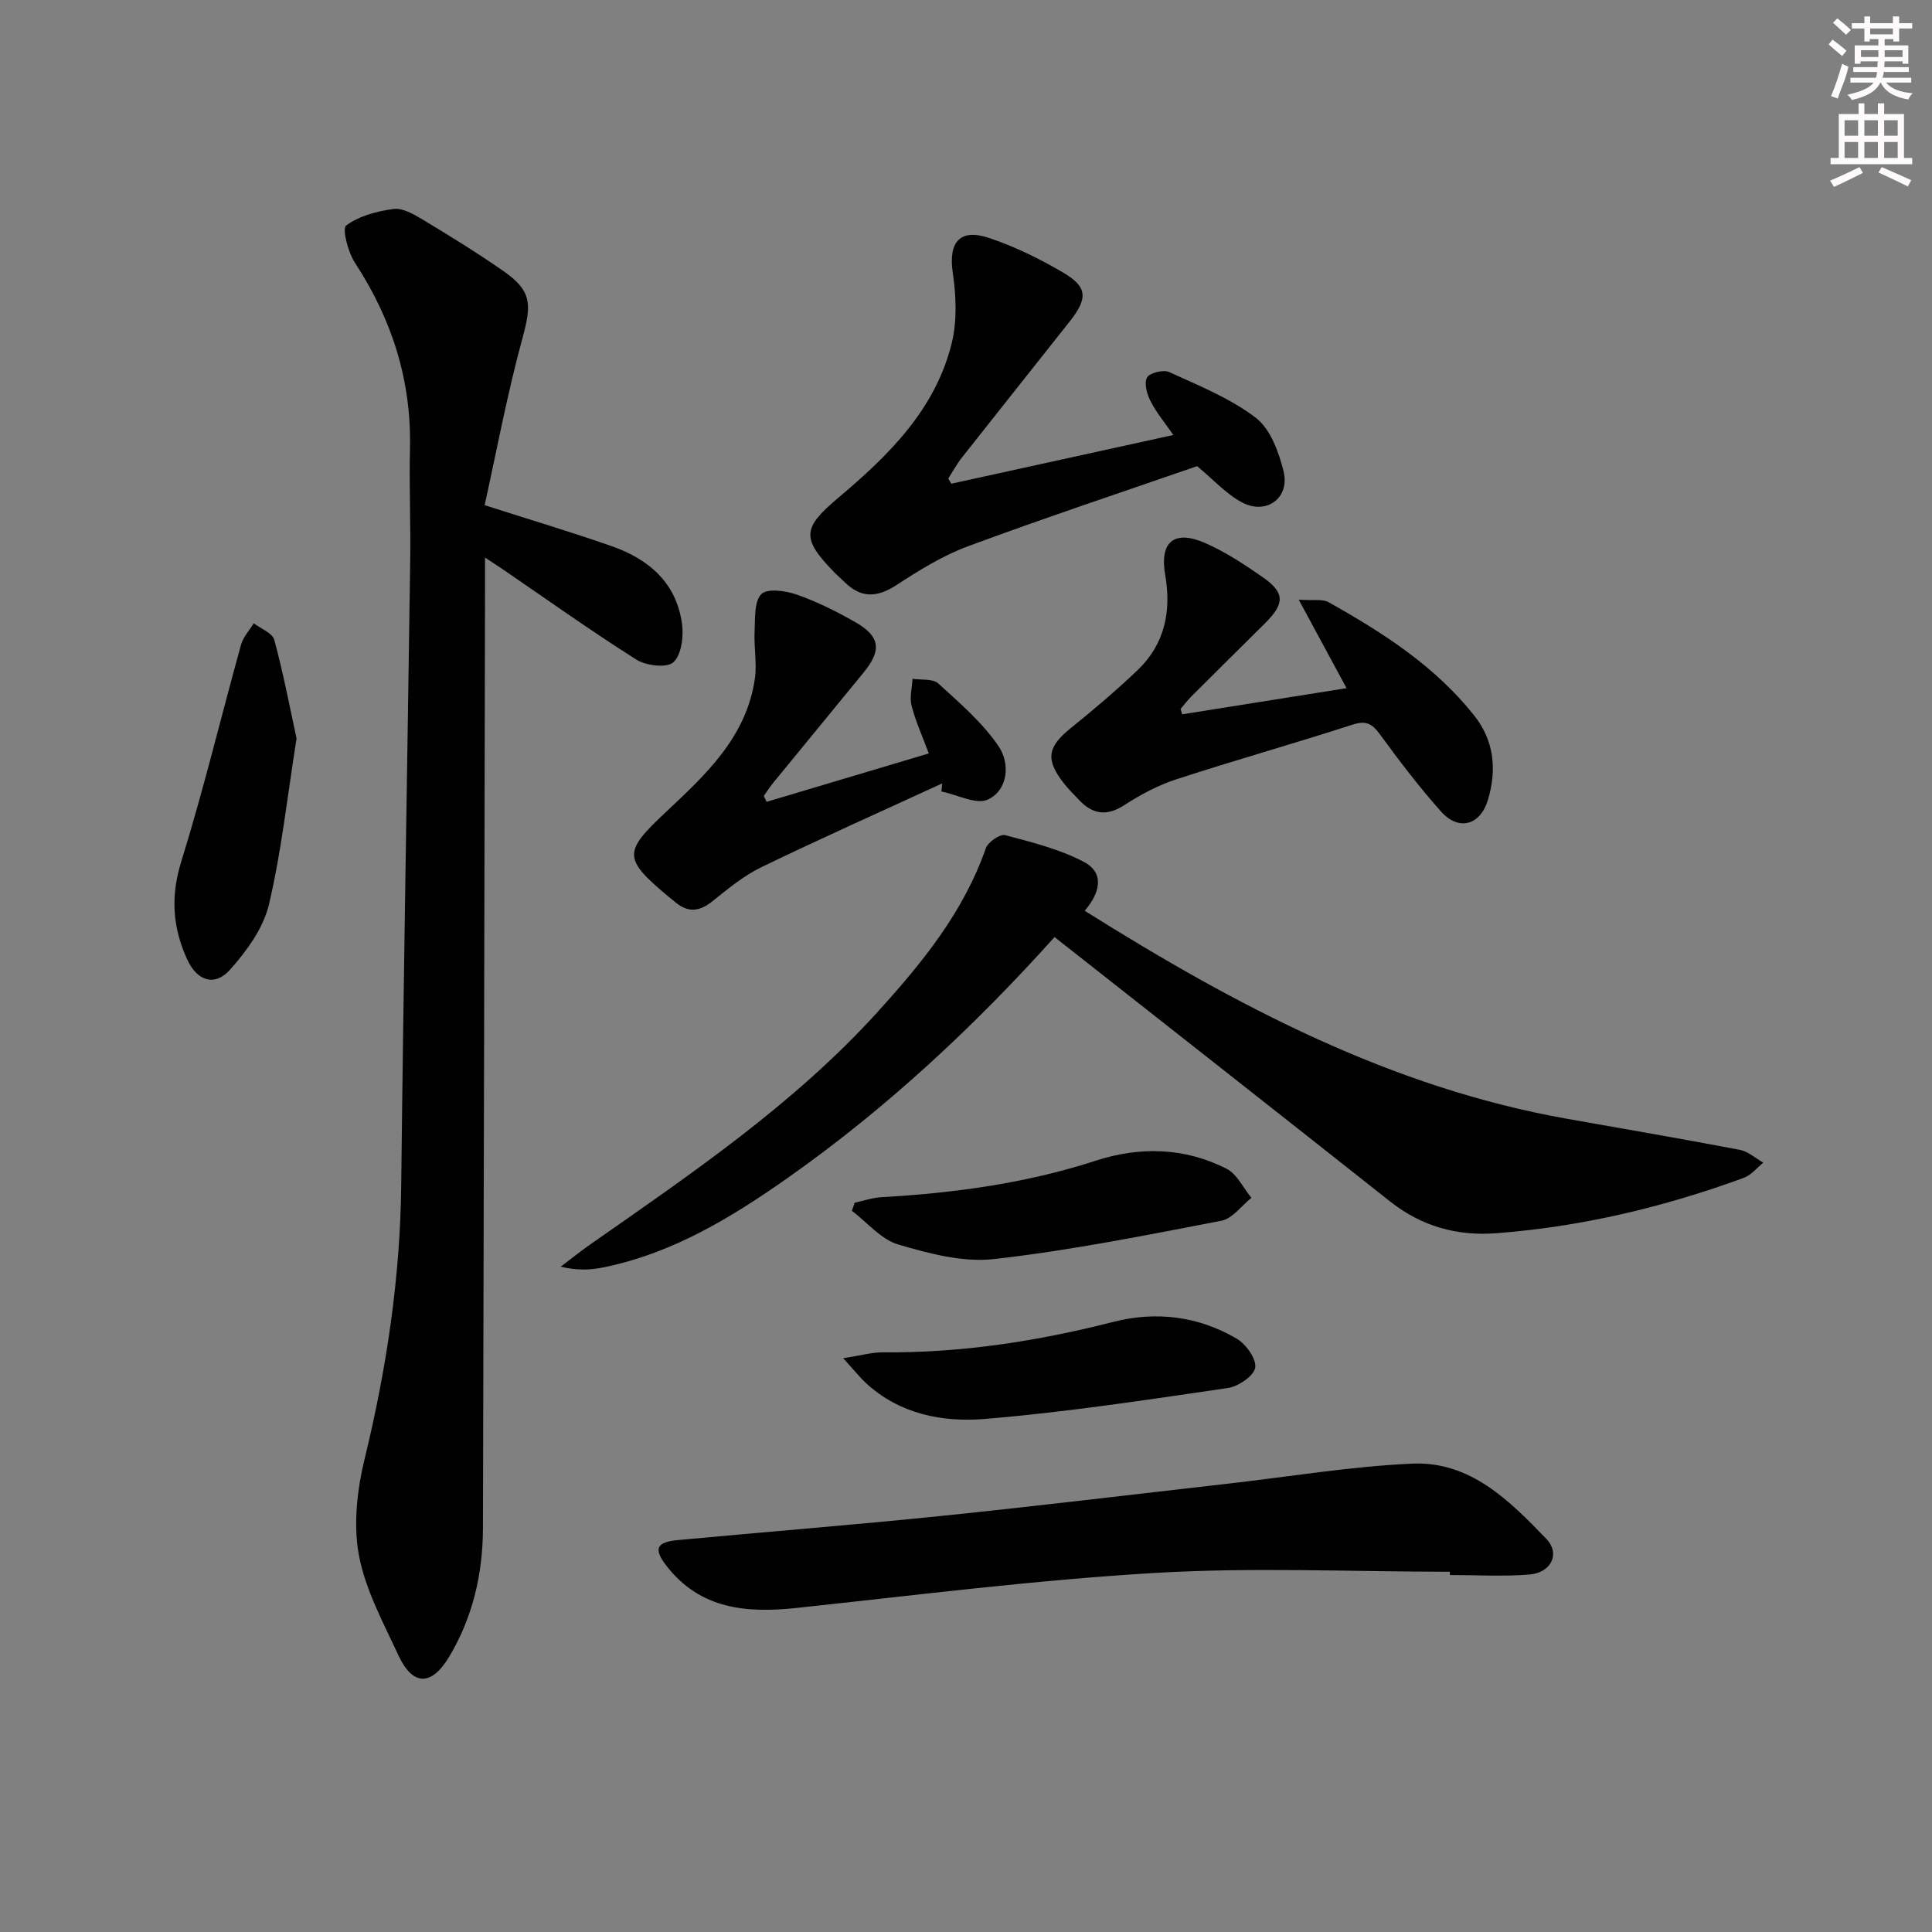 <svg enable-background="new 0 0 400 400" viewBox="0 0 400 400" xmlns="http://www.w3.org/2000/svg"><rect x="0" y="0" width="400" height="400" fill="#808080" stroke="none"/><g fill="#010102"><path d="m100.34 104.59c9.7 3.11 18.09 5.61 26.34 8.5 7.68 2.69 13.4 7.62 14.53 16.12.35 2.62-.14 6.43-1.81 7.92-1.38 1.22-5.65.7-7.67-.58-9.4-5.94-18.47-12.42-27.66-18.7-.91-.62-1.84-1.22-3.65-2.41v6.09c-.14 64.96-.25 129.93-.43 194.89-.03 9.45-2.12 18.48-7.03 26.65-3.66 6.07-7.52 6-10.47-.35-3.14-6.77-6.86-13.6-8.19-20.79-1.18-6.4-.35-13.57 1.22-20 4.54-18.66 7.34-37.44 7.55-56.67.47-43.1 1.26-86.2 1.86-129.3.11-7.66-.23-15.33-.05-22.99.34-14.11-3.69-26.79-11.38-38.54-1.44-2.2-2.71-7.08-1.83-7.74 2.67-1.99 6.37-2.96 9.8-3.42 1.88-.25 4.17 1.06 5.99 2.16 5.69 3.43 11.36 6.92 16.81 10.72 5.83 4.07 5.8 6.84 3.95 13.68-3.18 11.6-5.38 23.45-7.88 34.76z"/><path d="m218.33 194.01c-16.43 18.31-34.62 35.33-55.14 49.79-11.76 8.28-23.92 15.68-38.26 18.6-2.71.55-5.52.67-8.84-.15 1.99-1.5 3.93-3.07 5.97-4.5 21-14.69 42.26-29.07 59.64-48.24 9.2-10.14 17.79-20.66 22.4-33.88.45-1.28 2.92-3 3.99-2.72 5.54 1.46 11.25 2.88 16.27 5.51 4.57 2.4 3.22 6.64.22 10.15 31.4 19.7 63.42 36.62 99.95 43.08 11.91 2.11 23.84 4.15 35.72 6.42 1.71.33 3.22 1.74 4.82 2.65-1.33 1.07-2.49 2.57-4.01 3.13-16.6 6.08-33.67 10.15-51.34 11.48-8.11.61-15.42-1.45-21.89-6.56-22.95-18.16-45.97-36.24-69.5-54.76z"/><path d="m300.18 325.41c-20.3 0-40.65-.95-60.88.24-24.82 1.46-49.56 4.6-74.3 7.25-10.43 1.12-20.02.31-27.02-8.72-2.72-3.51-2.1-4.91 2.33-5.32 18.19-1.7 36.4-3.14 54.57-5 19.82-2.04 39.61-4.44 59.41-6.69 12.7-1.44 25.36-3.57 38.1-4.14 11.97-.54 20.13 7.64 27.75 15.57 2.96 3.08 1.02 7.02-3.5 7.39-5.45.44-10.97.1-16.46.1 0-.23 0-.45 0-.68z"/><path d="m196.95 100.15c15.08-3.31 30.16-6.62 45.98-10.09-1.73-2.5-3.5-4.61-4.72-7-.75-1.45-1.38-3.74-.73-4.9.56-.98 3.4-1.68 4.59-1.13 6.15 2.82 12.62 5.41 17.92 9.46 3.03 2.32 4.78 7.1 5.76 11.1 1.35 5.52-3.57 9.11-8.62 6.42-3.25-1.73-5.87-4.67-9.28-7.5-15.35 5.32-31.5 10.69-47.45 16.59-5.22 1.93-10.11 4.98-14.81 8.04-3.98 2.59-7.3 2.75-10.7-.6-.71-.7-1.48-1.34-2.17-2.06-6.84-7.03-6.61-9.14.84-15.42 10.4-8.76 20.09-18.25 23.48-31.99 1.14-4.62.92-9.82.22-14.6-.92-6.31 1.42-9.26 7.57-7.19 5.3 1.78 10.44 4.31 15.28 7.15 5.05 2.96 5.15 5.33 1.4 10.08-7.42 9.39-14.89 18.75-22.3 28.15-1.08 1.37-1.93 2.93-2.88 4.41.2.37.41.72.62 1.08z"/><path d="m244.77 147.89c11.2-1.78 22.4-3.56 34.02-5.41-3.12-5.78-6.15-11.38-9.9-18.32 3.03.21 4.92-.19 6.18.52 11.22 6.29 22.01 13.2 30.14 23.45 4.15 5.22 4.71 11.21 2.86 17.45-1.57 5.28-6.05 6.55-9.71 2.45-4.53-5.08-8.67-10.53-12.69-16.03-1.61-2.21-2.85-2.86-5.63-1.97-12.13 3.92-24.41 7.38-36.53 11.33-3.74 1.22-7.35 3.14-10.66 5.29-3.59 2.34-6.48 2.04-9.32-.9-1.16-1.2-2.34-2.38-3.36-3.69-3.76-4.83-3.27-7.45 1.48-11.28 4.77-3.85 9.47-7.83 13.9-12.06 5.62-5.38 7-12.2 5.69-19.69-1.18-6.76 1.79-9.4 8.16-6.65 4.23 1.83 8.18 4.44 11.99 7.09 4.66 3.23 4.64 5.48.52 9.57-5.09 5.05-10.18 10.08-15.25 15.15-.81.81-1.5 1.73-2.24 2.6.12.35.23.72.35 1.1z"/><path d="m158.72 166.01c11.02-3.29 22.04-6.57 33.58-10.02-1.27-3.41-2.7-6.55-3.56-9.85-.45-1.74.09-3.73.19-5.61 1.81.29 4.2-.06 5.34.98 4.46 4.07 9.19 8.13 12.52 13.06 2.29 3.39 2.03 8.89-2.21 10.95-2.39 1.16-6.39-.99-9.67-1.65.05-.56.1-1.11.16-1.67-12.49 5.75-25.04 11.34-37.41 17.33-3.68 1.78-6.96 4.5-10.18 7.08-2.63 2.11-4.99 2.39-7.59.24-.51-.42-1.04-.83-1.55-1.26-9.37-7.85-9.3-9.19-.48-17.46 8.25-7.74 16.67-15.53 18.42-27.57.47-3.21-.21-6.56-.05-9.83.13-2.67-.12-6.14 1.39-7.72 1.19-1.24 5.04-.71 7.33.09 4.2 1.47 8.27 3.5 12.15 5.72 5.17 2.96 5.48 5.82 1.66 10.47-6.22 7.59-12.46 15.18-18.67 22.78-.71.87-1.31 1.82-1.96 2.73.19.4.39.81.59 1.21z"/><path d="m174.58 281.21c3.72-.58 5.95-1.24 8.18-1.22 16.22.14 32.06-2.3 47.75-6.31 8.84-2.26 17.58-1.18 25.5 3.45 1.94 1.13 4.13 4.18 3.87 6.01-.24 1.69-3.47 3.91-5.63 4.23-16.76 2.44-33.53 5.02-50.39 6.41-8.74.72-17.65-1-24.63-7.48-1.28-1.21-2.38-2.6-4.65-5.09z"/><path d="m176.96 249.01c1.82-.39 3.62-1.03 5.45-1.14 15.1-.86 29.96-2.85 44.44-7.56 9.09-2.96 18.44-2.77 27.13 1.69 2.16 1.11 3.43 3.96 5.11 6-2.06 1.64-3.92 4.3-6.21 4.74-15.61 3-31.23 6.14-47 7.93-6.47.74-13.48-1.12-19.89-3-3.58-1.05-6.44-4.58-9.62-6.99.19-.55.39-1.11.59-1.67z"/><path d="m61.4 152.88c-1.94 12.23-3.14 23.49-5.73 34.43-1.15 4.86-4.57 9.54-7.98 13.39-3.22 3.64-6.88 2.42-8.93-2.05-3.02-6.58-3.48-13.03-1.24-20.25 4.61-14.84 8.24-29.99 12.4-44.97.44-1.58 1.73-2.93 2.62-4.39 1.47 1.13 3.86 2.02 4.25 3.44 1.88 6.96 3.23 14.06 4.61 20.4z"/></g><path d="m378.6 9.2.8-1c.9.7 1.9 1.4 2.9 2.3l-.9 1.1c-1.1-.9-2-1.7-2.8-2.4zm.5 10.7c.9-2.1 1.6-4.3 2.3-6.7.4.2.8.4 1.3.6-.7 3.1-1.5 4.3-2.2 6.6zm.4-15.2.9-.9c1 .8 2 1.6 2.8 2.4l-1 1c-1-.9-1.9-1.8-2.7-2.5zm12.5-1.3h1.2v1.4h2.7v1.1h-2.7v2.7h-1.2v-.5h-1.8v1.3h4.9v3.8h-1.2v-.5h-3.7c0 .4-.1.9-.1 1.2h5.1v1h-5.2c0 .5-.1.9-.3 1.2h6v1h-5.2c1.1 1.3 2.9 2 5.5 2.2-.4.4-.7.8-.9 1.3-2.9-.5-4.8-1.6-5.7-3.5h-.1c-.8 1.7-2.7 2.9-5.9 3.6-.2-.4-.6-.8-.9-1.1 2.8-.6 4.6-1.4 5.4-2.5h-4.8v-1h5.3c.1-.3.2-.7.2-1.2h-4.9v-1h5c0-.4 0-.8.1-1.2h-3.6v.5h-1.2v-3.8h4.9v-1.3h-1.8v.5h-1.1v-2.7h-2.6v-1.1h2.6v-1.4h1.2v1.4h4.7v-1.4zm-6.7 8.4h3.6c0-.4 0-.9 0-1.4h-3.6zm1.9-4.7h4.7v-1.2h-4.7zm6.7 3.3h-3.7v1.4h3.7z" fill="#fcfafa"/><path d="m384.7 21.4h1.3v2.2h2.8v-2.2h1.3v2.2h4.1v9.1h1.7v1.3h-16.9v-1.3h1.7v-9.1h4.1v-2.2zm.3 13.2.7 1.2c-1.8.9-3.8 1.9-6 2.9-.2-.4-.5-.8-.8-1.3 2.4-1 4.4-2 6.1-2.8zm-3.1-6.5h2.8v-3.2h-2.8zm0 4.6h2.8v-3.3h-2.8v3.2zm4.1-4.6h2.8v-3.2h-2.8zm0 4.6h2.8v-3.3h-2.8zm3.6 1.9c2.1.9 4.1 1.8 6.1 2.7l-.7 1.3c-2.2-1.1-4.2-2-6.1-2.9zm3.3-9.7h-2.8v3.2h2.8zm-2.8 7.8h2.8v-3.3h-2.8z" fill="#fcfafa"/></svg>